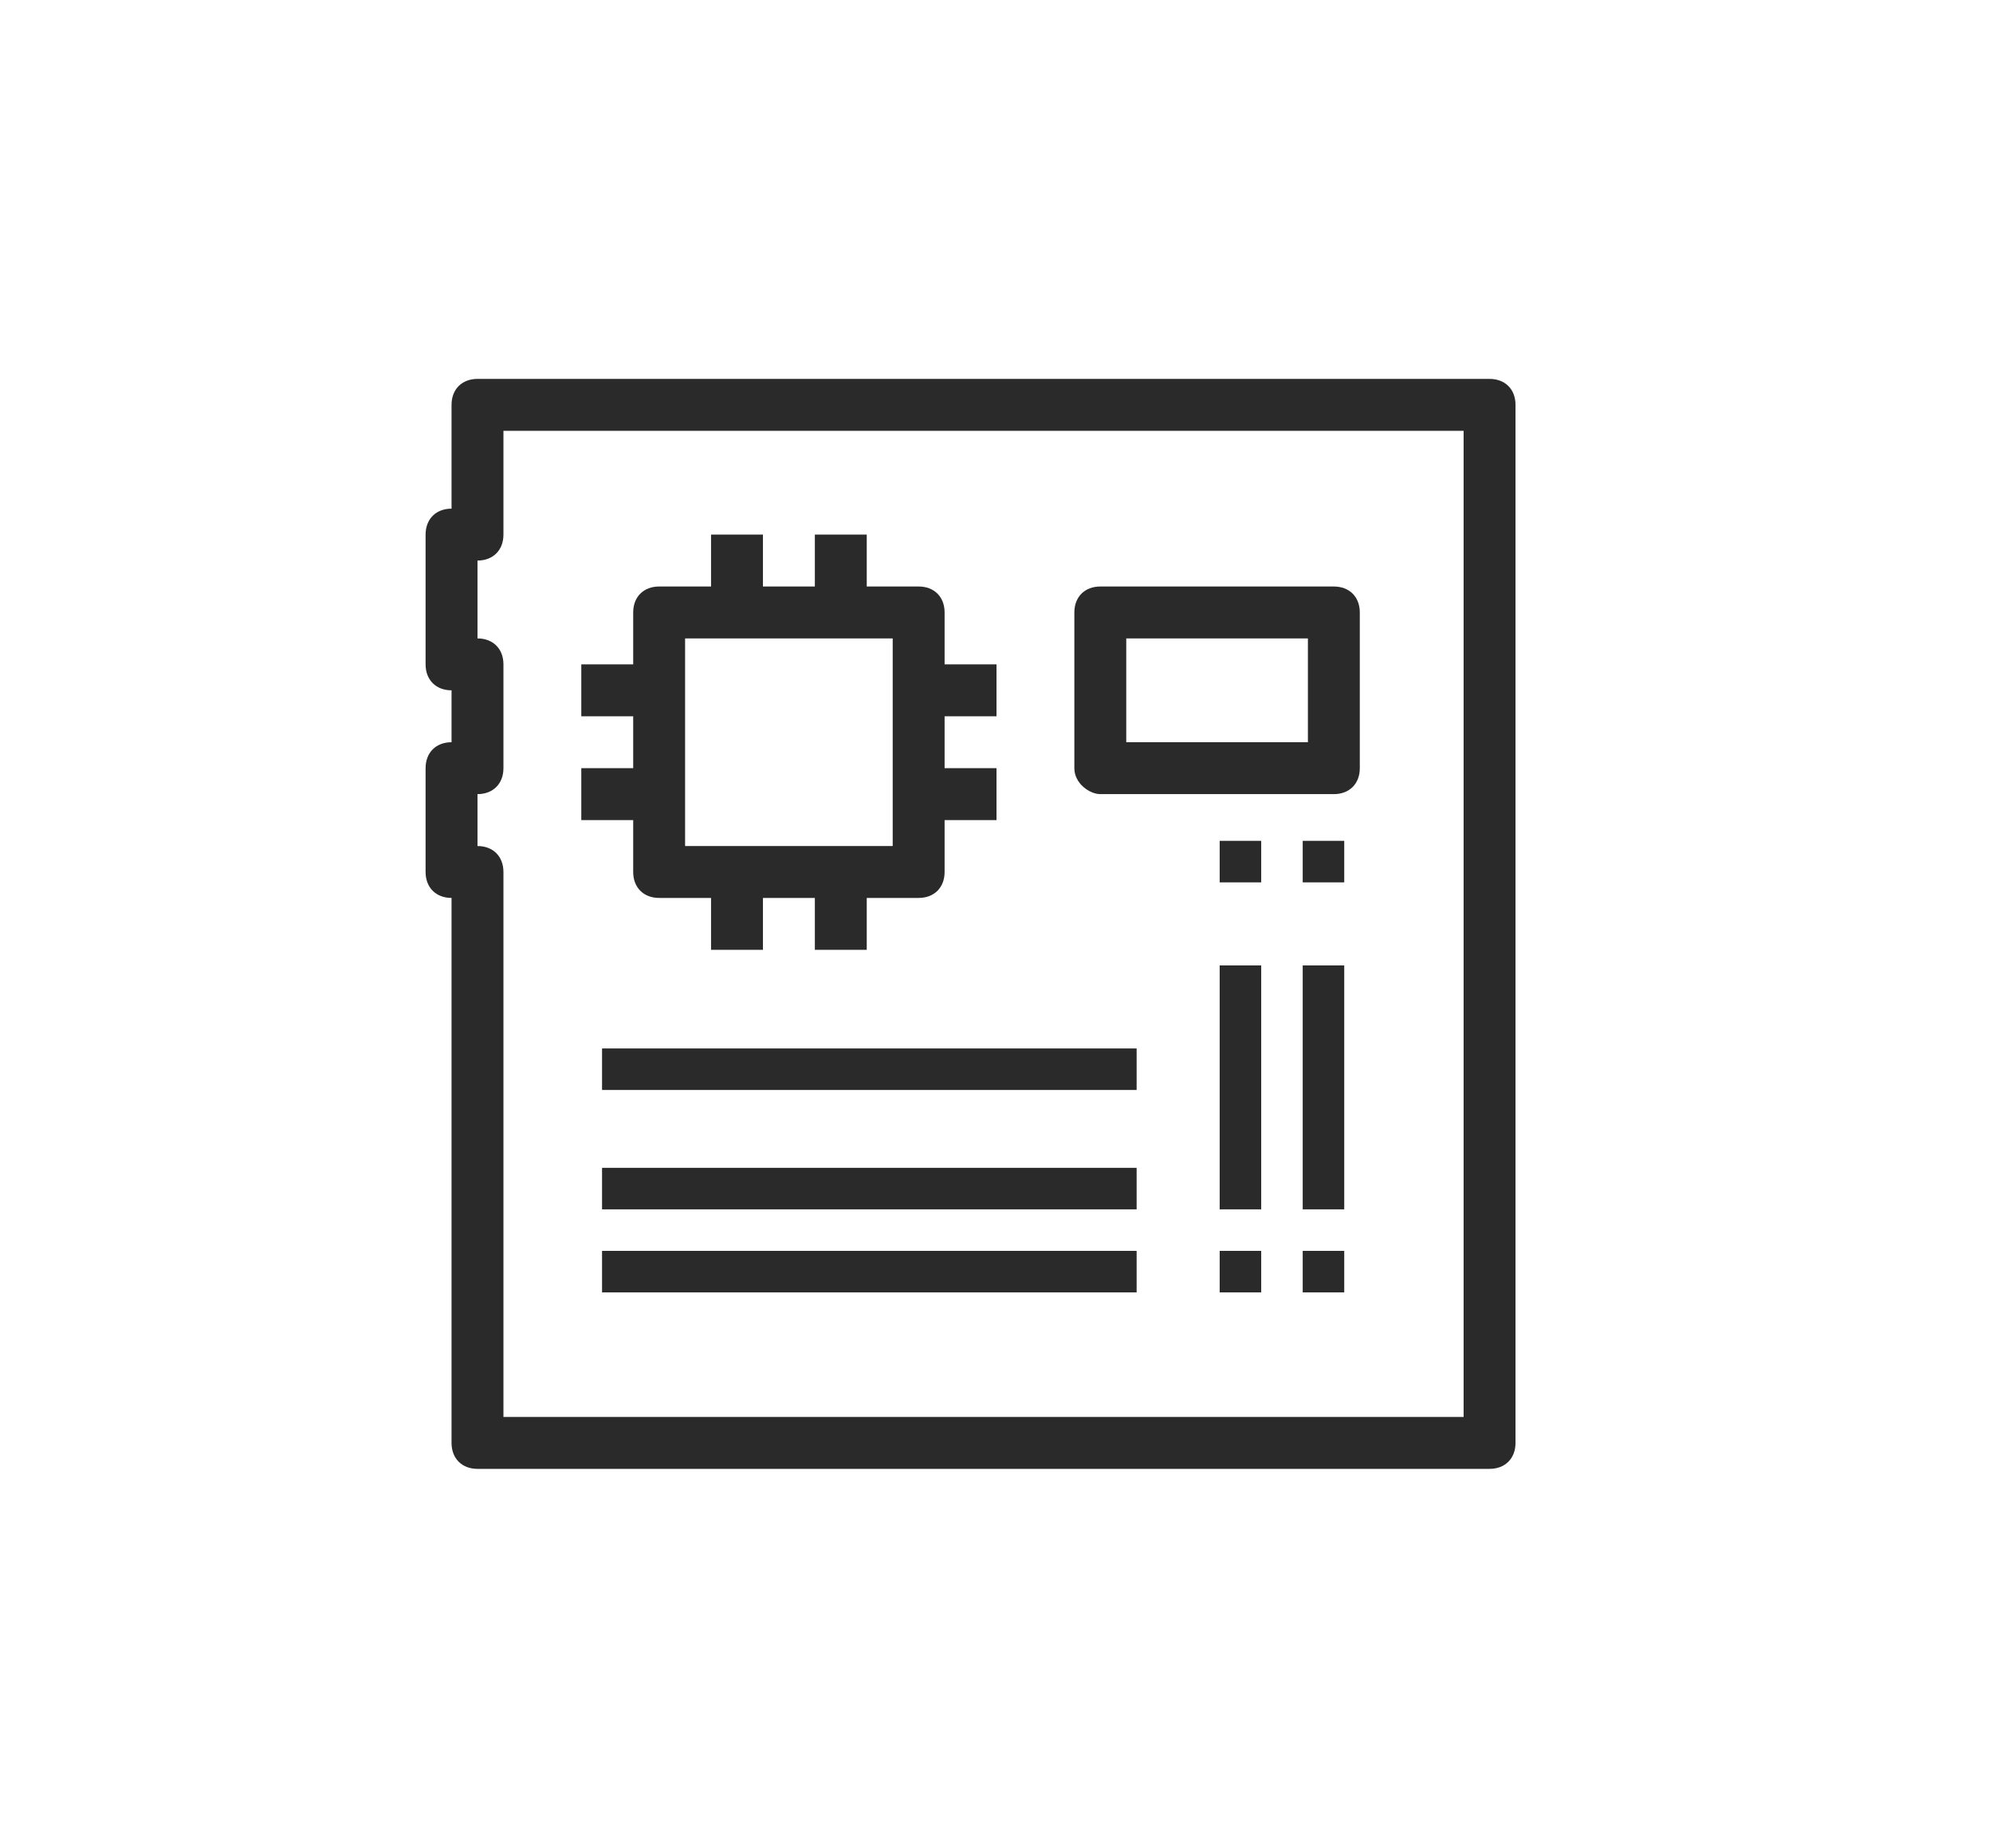 <?xml version="1.0" encoding="utf-8"?>
<svg xmlns="http://www.w3.org/2000/svg" id="_1" style="enable-background:new 0 0 38.4 35.6;" version="1.1" viewBox="0 0 38.4 35.6" x="0px" y="0px">
<style type="text/css">
	.st0{fill:#2A2A2A;}
</style>
<g id="Group_95" transform="translate(161 -51)">
	<path class="st0" d="M-132.3,58.3h-19.5c-0.3,0-0.5,0.2-0.5,0.5v2c-0.3,0-0.5,0.2-0.5,0.5v2.5c0,0.3,0.2,0.5,0.5,0.5&#xD;&#xA;		v1c-0.3,0-0.5,0.2-0.5,0.5v2c0,0.3,0.2,0.5,0.5,0.5v10.5c0,0.3,0.2,0.5,0.5,0.5h19.5c0.3,0,0.5-0.2,0.5-0.5v-20&#xD;&#xA;		C-131.8,58.5-132,58.3-132.3,58.3z M-132.8,78.3h-18.5V67.8c0-0.3-0.2-0.5-0.5-0.5v-1c0.3,0,0.5-0.2,0.5-0.5v-2&#xD;&#xA;		c0-0.3-0.2-0.5-0.5-0.5v-1.5c0.3,0,0.5-0.2,0.5-0.5v-2h18.5V78.3z" id="Path_125"/>
	<path class="st0" d="M-148.8,67.8c0,0.3,0.2,0.5,0.5,0.5h1v1h1v-1h1v1h1v-1h1c0.3,0,0.5-0.2,0.5-0.5v-1h1v-1h-1v-1h1&#xD;&#xA;		v-1h-1v-1c0-0.3-0.2-0.5-0.5-0.5h-1v-1h-1v1h-1v-1h-1v1h-1c-0.3,0-0.5,0.2-0.5,0.5v1h-1v1h1v1h-1v1h1V67.8z M-147.8,63.3h4v4h-4&#xD;&#xA;		V63.3z" id="Path_126"/>
	<rect class="st0" height="0.8" id="Rectangle_328" width="0.8" x="-135.9" y="67.2"/>
	<rect class="st0" height="0.8" id="Rectangle_329" width="0.8" x="-135.9" y="75.1"/>
	<rect class="st0" height="4.7" id="Rectangle_330" width="0.8" x="-135.9" y="69.6"/>
	<rect class="st0" height="0.8" id="Rectangle_331" width="0.8" x="-137.5" y="67.2"/>
	<rect class="st0" height="0.8" id="Rectangle_332" width="0.8" x="-137.5" y="75.1"/>
	<rect class="st0" height="4.7" id="Rectangle_333" width="0.8" x="-137.5" y="69.6"/>
	<path class="st0" d="M-139.8,66.3h4.5c0.3,0,0.5-0.2,0.5-0.5v-3c0-0.3-0.2-0.5-0.5-0.5h-4.5c-0.3,0-0.5,0.2-0.5,0.5&#xD;&#xA;		v3C-140.3,66.1-140,66.3-139.8,66.3z M-139.3,63.3h3.5v2h-3.5V63.3z" id="Path_127"/>
	<rect class="st0" height="0.8" id="Rectangle_334" width="10.3" x="-149.4" y="71.2"/>
	<rect class="st0" height="0.8" id="Rectangle_335" width="10.3" x="-149.4" y="73.5"/>
	<rect class="st0" height="0.8" id="Rectangle_336" width="10.3" x="-149.4" y="75.1"/>
</g>
</svg>